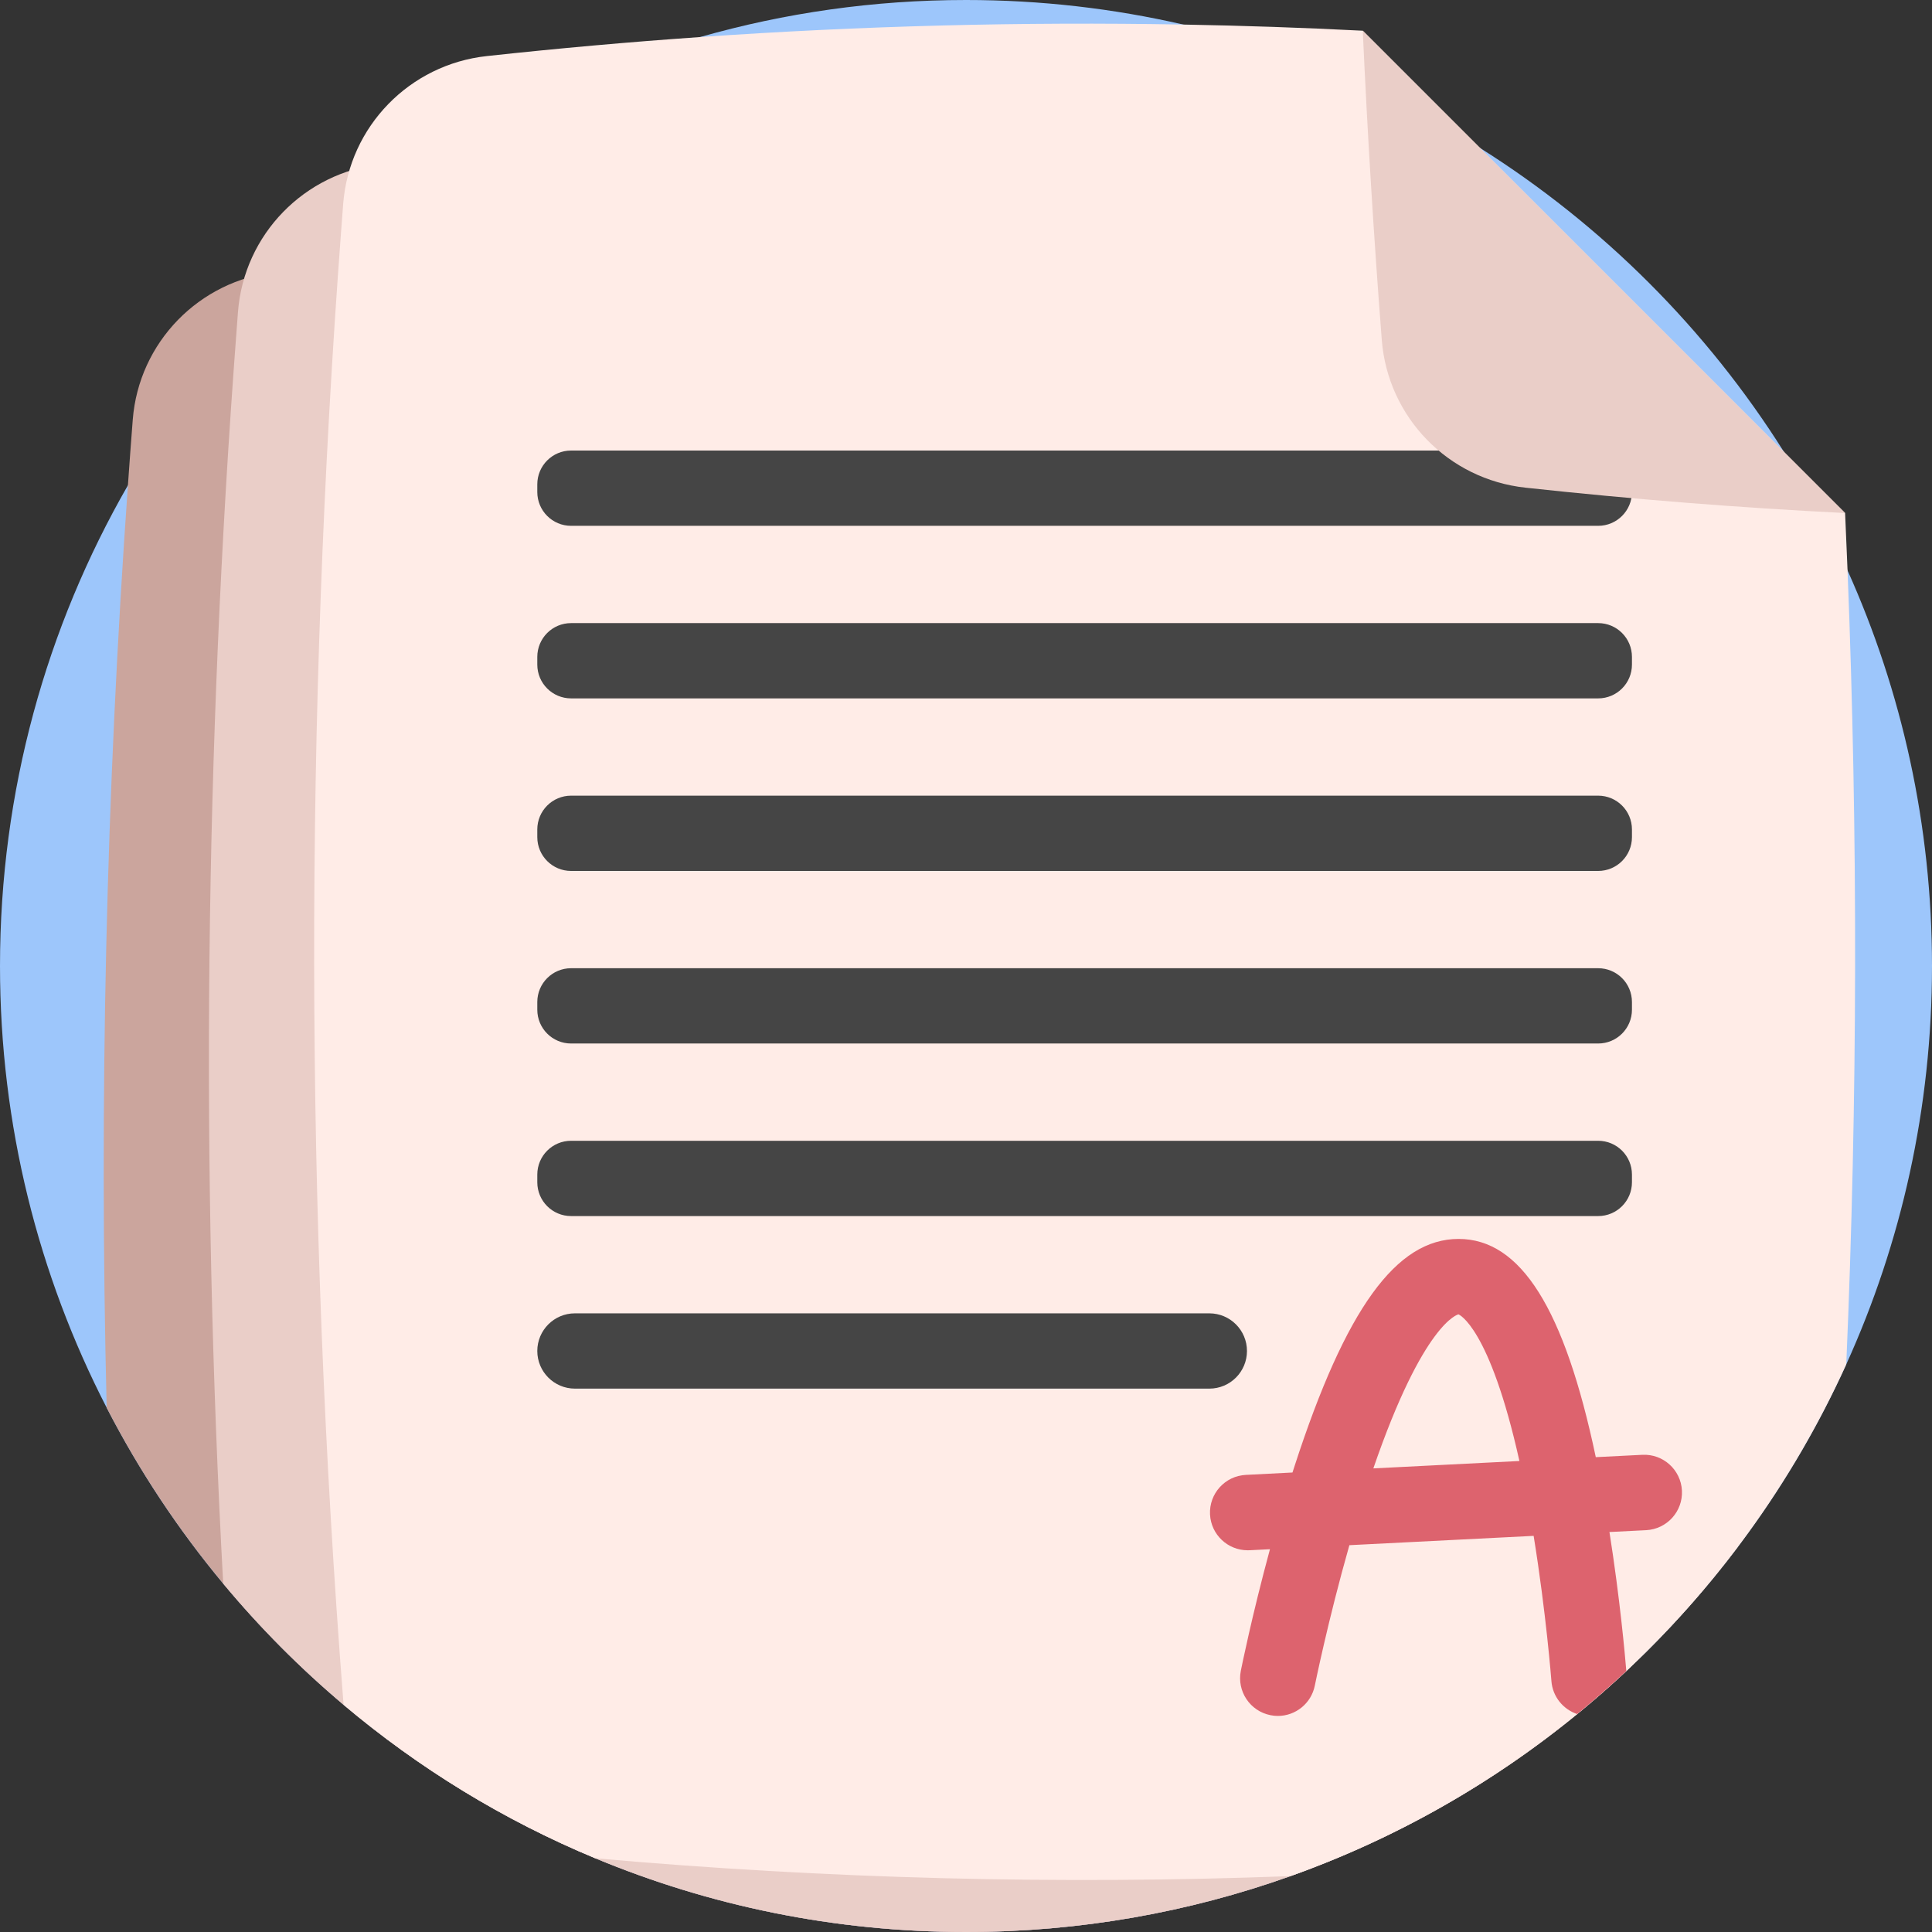 <svg id="Capa_1" enable-background="new 0 0 512 512" height="512" viewBox="0 0 512 512" width="512" xmlns="http://www.w3.org/2000/svg"><rect x="0" y="0" width="512" height="512" fill="#333333" stroke="none"/><path d="m512 256c0 37.64-8.12 73.38-22.72 105.56-7.83 17.27-17.52 33.52-28.82 48.49-8.47 11.23-17.85 21.74-28.02 31.42-.48.46-.96.91-1.45 1.36-4.21 3.95-8.55 7.75-13.02 11.41-22.46 18.38-48.11 33.01-75.99 42.95-26.87 9.59-55.82 14.81-85.98 14.81-34.81 0-67.99-6.95-98.24-19.54-24.36-10.12-46.82-23.91-66.69-40.66-11.56-9.75-22.25-20.5-31.92-32.13-11.91-14.31-22.28-29.92-30.88-46.61-18.07-35.08-28.27-74.88-28.27-117.06 0-46.37 12.33-89.87 33.9-127.39 8.28-14.4 17.92-27.93 28.75-40.39 5.04-5.8 10.33-11.38 15.87-16.69 3.86-3.73 7.83-7.32 11.92-10.79 7.94-6.74 16.3-13.01 25.03-18.75 21.34-14.04 44.91-24.98 70.06-32.17 22.39-6.39 46.03-9.82 70.47-9.82 19.8 0 39.07 2.25 57.58 6.51 28.3 6.5 54.81 17.7 78.66 32.72 32.5 20.46 60.07 48.03 80.53 80.53 6.31 10.02 11.95 20.52 16.85 31.42 14.38 31.99 22.38 67.47 22.38 104.82z" fill="#9dc6fb"/><path d="m432.44 441.47c-25.66 24.43-56.4 43.58-90.46 55.72-26.87 9.59-55.82 14.81-85.98 14.81-34.81 0-67.99-6.95-98.24-19.54-24.36-10.12-46.82-23.91-66.69-40.66-11.56-9.75-22.25-20.5-31.92-32.13-11.91-14.31-22.28-29.92-30.88-46.61-2.02-81.48-.15-162.97 5.63-244.45.4-5.79.83-11.59 1.28-17.38 1.59-20.51 17.62-36.93 38.07-39.15 1.76-.19 3.51-.38 5.27-.55 103.85-10.9 207.72-10.71 311.57.55 20.45 2.22 36.48 18.64 38.07 39.15 8.55 110.08 9.97 220.16 4.28 330.24z" fill="#cba59d"/><path d="m460.46 410.05c-29.84 39.57-70.92 70.19-118.48 87.14-26.87 9.59-55.82 14.81-85.98 14.81-34.81 0-67.99-6.95-98.24-19.54-24.36-10.12-46.82-23.91-66.69-40.66-11.56-9.75-22.25-20.5-31.92-32.13-6.02-110.48-4.85-220.97 3.5-331.45.13-1.87.28-3.73.42-5.6 1.59-20.51 17.62-36.93 38.07-39.15 4.78-.52 9.56-1.01 14.33-1.48 53.33-5.26 106.66-7.61 159.98-7.02 47.51.51 184.85 109.83 186.13 140.92 3.2 78.05 2.84 156.11-1.12 234.16z" fill="#eacec8"/><path d="m489.28 361.56c-28.51 62.93-81.74 112.27-147.3 135.63-61.41 2.31-122.81.73-184.22-4.73-24.36-10.12-46.82-23.91-66.69-40.66-.05-.44-.09-.88-.12-1.32-10.09-129.91-10.26-259.83-.51-389.74.16-2.25.34-4.49.51-6.74 1.59-20.51 17.62-36.93 38.07-39.14 18.84-2.05 37.67-3.73 56.51-5.04 42.68-2.98 85.36-4.08 128.05-3.31 15.85.28 31.71.82 47.57 1.63l127.82 127.82c.23 5.07.45 10.14.65 15.22 2.78 70.12 2.67 140.25-.34 210.38z" fill="#ffece7"/><path d="m445.73 395.02c-.28-5.52-4.99-9.76-10.49-9.48l-12.34.62c-8.31-39.43-19.91-57.83-36.37-57.83-16.53 0-29.92 18.54-43.43 60.11-.2.6-.39 1.19-.58 1.79l-12.37.63c-5.51.28-9.76 4.97-9.48 10.49.27 5.34 4.69 9.49 9.98 9.49.17 0 .34 0 .51-.01l5.39-.27c-4.78 17.63-7.56 31.42-7.72 32.22-1.08 5.41 2.43 10.68 7.85 11.76.66.14 1.32.2 1.97.2 4.67 0 8.84-3.29 9.79-8.04.05-.21 3.46-17.16 9.16-37.21l48.83-2.47c3.33 20.56 4.69 38.26 4.71 38.47.31 4.15 3.11 7.51 6.83 8.75 4.47-3.66 8.81-7.46 13.02-11.41-.35-4.23-1.69-19.2-4.47-36.83l9.73-.49c5.51-.28 9.76-4.98 9.48-10.49zm-81.78-5.88c13.35-38.83 22.48-40.81 22.56-40.82.08.02 8.22 3.24 16.15 38.86z" fill="#dd636e"/><g fill="#454545"><path d="m423.529 139.35h-272.184c-4.946 0-8.955-4.009-8.955-8.955v-2.042c0-4.946 4.009-8.955 8.955-8.955h272.184c4.946 0 8.955 4.009 8.955 8.955v2.042c0 4.946-4.009 8.955-8.955 8.955z"/><path d="m423.529 185.081h-272.184c-4.946 0-8.955-4.009-8.955-8.955v-2.042c0-4.946 4.009-8.955 8.955-8.955h272.184c4.946 0 8.955 4.009 8.955 8.955v2.042c0 4.945-4.009 8.955-8.955 8.955z"/><path d="m423.529 230.811h-272.184c-4.946 0-8.955-4.009-8.955-8.955v-2.042c0-4.946 4.009-8.955 8.955-8.955h272.184c4.946 0 8.955 4.009 8.955 8.955v2.042c0 4.945-4.009 8.955-8.955 8.955z"/><path d="m423.529 276.541h-272.184c-4.946 0-8.955-4.009-8.955-8.955v-2.042c0-4.946 4.009-8.955 8.955-8.955h272.184c4.946 0 8.955 4.009 8.955 8.955v2.042c0 4.946-4.009 8.955-8.955 8.955z"/><path d="m423.529 322.271h-272.184c-4.946 0-8.955-4.009-8.955-8.955v-2.042c0-4.946 4.009-8.955 8.955-8.955h272.184c4.946 0 8.955 4.009 8.955 8.955v2.042c0 4.946-4.009 8.955-8.955 8.955z"/><path d="m320.484 368.001h-168.118c-5.51 0-9.976-4.467-9.976-9.976 0-5.51 4.467-9.976 9.976-9.976h168.118c5.51 0 9.976 4.467 9.976 9.976 0 5.51-4.466 9.976-9.976 9.976z"/></g><path d="m361.148 8.139 127.82 127.82c-28.23-1.41-56.46-3.66-84.7-6.72-20.46-2.21-36.48-18.63-38.08-39.14-2.12-27.32-3.8-54.64-5.04-81.96z" fill="#eacec8"/></svg>